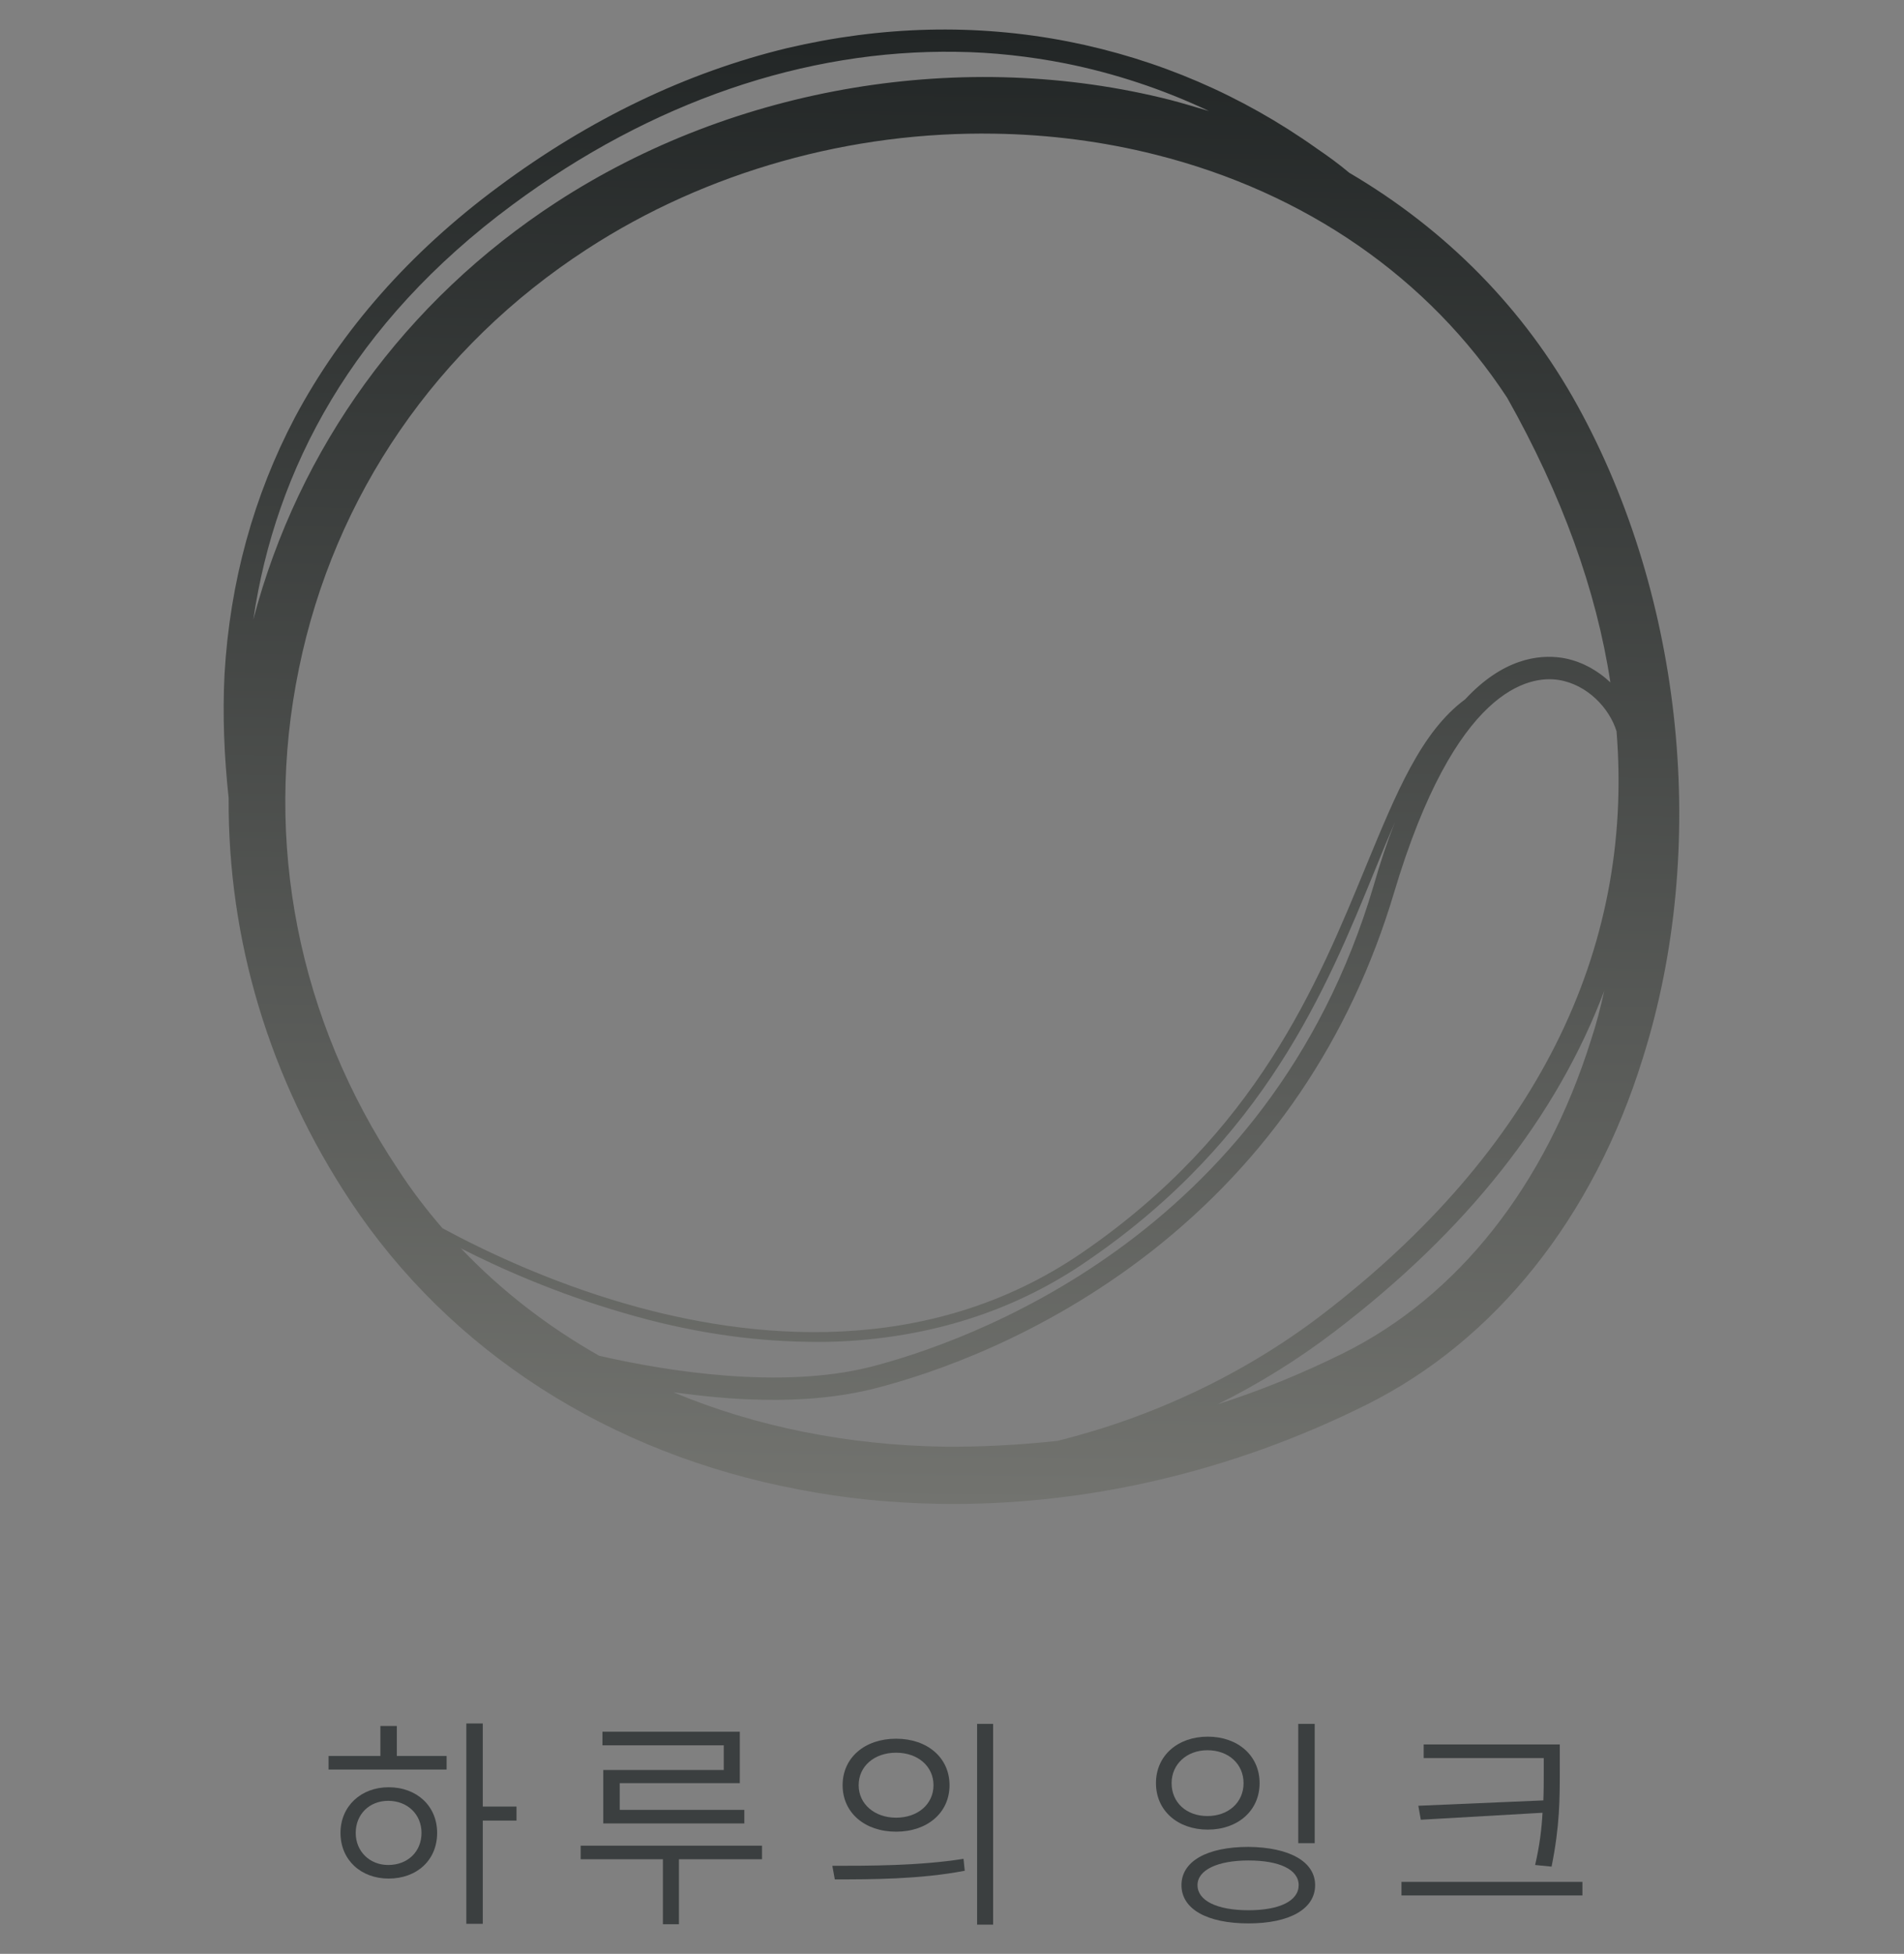 <?xml version="1.0" encoding="utf-8"?>
<!-- Generator: Adobe Illustrator 26.0.0, SVG Export Plug-In . SVG Version: 6.00 Build 0)  -->
<svg version="1.1" id="Layer_1" xmlns="http://www.w3.org/2000/svg" xmlns:xlink="http://www.w3.org/1999/xlink" x="0px" y="0px"
	 viewBox="0 0 463 475" style="enable-background:new 0 0 463 475;" xml:space="preserve">
<rect x="0" y="0" width="463" height="475" fill="#808080" stroke="none"/>
<style type="text/css">
	.st0{fill:url(#SVGID_1_);}
	.st1{fill:none;stroke:#000000;stroke-width:7;stroke-miterlimit:10;}
	.st2{fill:none;stroke:#000000;stroke-width:18;stroke-miterlimit:10;}
	.st3{fill:none;stroke:#000000;stroke-width:3;stroke-miterlimit:10;}
	.st4{fill:#222626;}
	.st5{fill:#3B3F40;}
	.st6{fill:#72736F;}
	.st7{fill:#F2F2EB;}
	.st8{fill:url(#SVGID_00000096748101316044364030000016857292108244221081_);}
</style>
<linearGradient id="SVGID_1_" gradientUnits="userSpaceOnUse" x1="1272.41" y1="1.1" x2="1272.41" y2="467.941" gradientTransform="matrix(1 0 0 -1 0 476)">
	<stop  offset="0" style="stop-color:#222626"/>
	<stop  offset="1" style="stop-color:#72736F"/>
</linearGradient>
<path class="st0" d="M1470.6,124c-17.6-30.4-43-55.1-74.1-72.5c-3.4-2.6-6.9-5.1-10.4-7.6c-24.3-16.5-51.2-27.5-80-32.6
	c-29.6-5.3-59.8-4.1-89.9,3.6c-31.9,8.1-62.7,23.4-91.6,45.3c-28.1,21.3-49.5,46.2-63.8,74.1c-12.8,25-20,52.5-21.2,81.7
	c-0.5,12.8,0.1,25.9,1.8,39.1c0.5,44.8,14.5,88.8,41,127c32.6,47,84,78.6,144.9,89c14.8,2.5,29.8,3.8,45,3.8
	c46,0,93.1-11.5,136.3-33.6c40.8-21,71.6-60.5,86.6-111.3C1515,263.4,1505.5,184.5,1470.6,124z M1448.1,121.9
	c18,30.5,29.5,60.5,34.6,89.6c-4.2-3.9-9.6-6.7-15.8-7.6c-7.4-1-18.7,0.6-30.6,13.7c-13.9,10.5-21.5,29.8-30.8,53.2
	c-15,37.9-33.6,85.1-88.7,123.8c-49.1,34.5-106.3,29.1-145.6,18.6c-24.8-6.7-45.8-16.2-59.2-23c-5.2-5.8-10.1-11.9-14.6-18.3
	c-32.5-46.9-44.6-103-34.1-158c10.5-54.9,42.4-102.6,89.9-134.2c38-25.3,84.1-38.7,130-38.7c17.4,0,34.8,1.9,51.6,5.9
	C1382.7,58,1422.5,84.5,1448.1,121.9z M1117.8,396.6c13.3,6.4,31.5,14,52.4,19.6c20.3,5.5,39.9,8.2,58.5,8.2c4.7,0,9.3-0.2,13.8-0.5
	c28.3-2.2,53.8-11.1,75.9-26.7c55.9-39.2,74.7-86.9,89.8-125.2c2.1-5.2,4.1-10.3,6-15c-2.3,6.2-4.5,13-6.6,20.3
	c-31.8,112.5-129.3,146.9-158.4,154.8c-28.4,7.7-65,2.4-86.8-2.1C1146,420.9,1131,409.8,1117.8,396.6z M1273.1,456.9
	c-30.4,0-59.8-5.4-86.5-15.8c9.1,1.1,18.8,1.9,28.7,1.9c12.2,0,24.5-1.2,35.8-4.2c17.8-4.8,52.8-17,87.4-44.7
	c37.2-29.8,62.8-68.5,75.9-115c18.5-65.3,42.2-69.5,51.5-68.2c9.1,1.2,16.4,8.6,18.8,16c6.8,69.6-23.9,133.4-91.2,186.1
	c-24.8,19.4-53.9,33.4-84.1,41.4C1297.2,456,1285.1,456.9,1273.1,456.9z M1128.9,65.8c43.8-33.2,92.8-50.7,141.2-50.7
	c11.7,0,23.3,1,34.8,3.1c16,2.9,31.6,7.7,46.4,14.4c-4.1-1.2-8.3-2.3-12.5-3.3c-66.1-15.5-139.2-2.2-195.7,35.4
	c-48,32-81.4,79.2-94.9,133.7C1054.5,150.7,1078.6,104.1,1128.9,65.8z M1400.6,425.4c-13.1,6.7-26.4,12.3-39.9,16.9
	c13.2-6.8,25.7-14.7,37.2-23.7c41.6-32.6,69.8-69.1,84.2-109c-1.1,5.2-2.4,10.4-3.9,15.5C1464.5,371.1,1437,406.7,1400.6,425.4z"/>
<g>
	<path class="st1" d="M-750.4,76.8c75,121.2,51.4,228.1-46.9,307.5c-83.3,67.3-227,80-301.8-50c-48.4-84.1-72.1-214.5,41-303.2
		C-943.2-58.9-812-22.8-750.4,76.8z"/>
	<path class="st2" d="M-732.1,96.7c57.9,103.6,38.6,254.9-56.4,305.3c-110.5,58.5-242.1,37.6-305.3-56.4
		c-67.6-100.6-43.5-236.5,56.4-305.3S-791.3-9.2-732.1,96.7z"/>
	<path class="st1" d="M-1042.6,397.2c0,0,61,18.8,104.3,6.7c43.3-12.1,127.4-53.1,156-157.4c28.6-104.4,75.5-69.3,75.6-46.4"/>
	<path class="st3" d="M-1088.2,351.4c0,0,122.1,80.5,215.2,13s80.3-162.3,123.6-181.9"/>
</g>
<rect x="-545" y="321" class="st4" width="139" height="139"/>
<rect x="-545" y="506" class="st5" width="139" height="139"/>
<rect x="-545" y="691" class="st6" width="139" height="139"/>
<rect x="-545" y="876" class="st7" width="139" height="139"/>
<rect x="-545" y="1061" class="st4" width="139" height="139"/>
<g>
	
		<linearGradient id="SVGID_00000011743647976617104420000002215872630587477129_" gradientUnits="userSpaceOnUse" x1="-76.112" y1="-110.461" x2="-321.657" y2="150.617" gradientTransform="matrix(0.739 -0.673 0.673 0.739 365.03 37.671)">
		<stop  offset="0" style="stop-color:#222626"/>
		<stop  offset="1" style="stop-color:#72736F"/>
	</linearGradient>
	<path style="fill:url(#SVGID_00000011743647976617104420000002215872630587477129_);" d="M383.6,98.6c-13-23.6-32-42.8-55.5-56.6
		c-2.5-2.1-5.1-4-7.9-5.9c-18.3-13-38.6-21.7-60.4-26c-22.5-4.4-45.4-3.8-68.4,1.6c-24.4,5.9-48,17.2-70.2,33.7
		c-21.6,16-38.2,34.9-49.5,56.1c-10,19-15.8,40-17.1,62.4c-0.5,9.9-0.1,19.9,1,30.1c-0.2,34.5,9.9,68.3,29.6,98
		c24.2,36.5,62.9,61.4,109,70.1c11.2,2.2,22.6,3.3,34.1,3.5c35,0.6,70.9-7.6,104-24.1c31.3-15.6,55.2-45.5,67.2-84.3
		C415.6,206.2,409.4,145.4,383.6,98.6z M366.5,96.7c13.3,23.6,21.7,46.8,25.1,69.2c-3.2-3-7.3-5.3-11.9-6
		c-5.6-0.8-14.2,0.2-23.4,10.1c-10.7,7.9-16.7,22.6-24.1,40.5c-11.9,28.9-26.6,64.9-69,94c-37.7,25.9-81.1,21.1-110.9,12.5
		c-18.8-5.4-34.7-13-44.7-18.4c-3.9-4.5-7.5-9.2-10.8-14.3C72.5,247.9,64,204.6,72.7,162.5c8.6-42,33.5-78.2,70-101.9
		c29.2-19,64.4-28.7,99.2-28.1c13.2,0.2,26.4,1.9,39.1,5.1C317.6,46.8,347.5,67.7,366.5,96.7z M112.1,303.5
		c10,5.1,23.7,11.1,39.6,15.7c15.3,4.5,30.2,6.8,44.4,7c3.6,0.1,7.1,0,10.5-0.2c21.5-1.4,41-7.8,58-19.6
		c42.9-29.4,57.9-65.8,69.8-95c1.6-4,3.2-7.8,4.8-11.5c-1.9,4.8-3.6,9.9-5.2,15.5c-25.5,86-100.1,111.2-122.3,116.9
		c-21.8,5.5-49.5,1.1-66-2.7C133.2,322.5,121.9,313.8,112.1,303.5z M229.3,351.7c-23.1-0.4-45.4-4.8-65.5-13.2
		c6.9,0.9,14.3,1.7,21.8,1.8c9.3,0.2,18.7-0.6,27.3-2.8c13.6-3.5,40.3-12.4,67-33.2c28.6-22.4,48.5-51.8,59.1-87.3
		c14.9-49.9,32.9-52.8,40-51.7c7,1.1,12.4,6.9,14.1,12.5c4.3,53.5-19.8,102.1-71.6,141.8c-19.1,14.6-41.4,25-64.4,30.7
		C247.7,351.3,238.4,351.8,229.3,351.7z M124.6,49.8c33.7-25,71.2-37.8,108-37.2c8.8,0.1,17.7,1.1,26.4,2.8
		C271,17.8,282.8,21.7,294,27c-3.1-0.9-6.3-1.9-9.4-2.7c-50.1-12.7-105.8-3.4-149.2,24.8c-36.9,24-62.8,59.8-73.8,101.5
		C67,113.9,85.8,78.5,124.6,49.8z M326.6,329c-10.1,5-20.2,9.1-30.5,12.4c10.1-5,19.7-11,28.6-17.8c32.1-24.5,53.9-52.2,65.4-82.7
		c-0.9,4.1-1.9,8-3.2,11.9C375.8,288.2,354.5,315.2,326.6,329z"/>
	<g>
		<path class="st5" d="M96.4,426.9h12.2v3.3H79.9v-3.3h12.6v-7.3h4V426.9z M106.3,445.6c0,6.6-4.9,11.1-11.8,11.1
			c-6.7,0-11.7-4.5-11.7-11.1c0-6.5,5-11.1,11.7-11.1C101.4,434.5,106.3,439.1,106.3,445.6z M102.5,445.6c0-4.5-3.4-7.8-8.1-7.8
			c-4.6,0-7.9,3.3-7.9,7.8c0,4.5,3.4,7.8,7.9,7.8C99.2,453.4,102.5,450.1,102.5,445.6z M125.6,442.6h-8.2v25.1h-4v-48.7h4v20.2h8.2
			V442.6z"/>
		<path class="st5" d="M185.2,452h-20.1v15.8h-3.9V452h-20v-3.3h44.1V452z M175.9,424.3h-29.4v-3.3h33.4v12.5h-29.2v6.5h30.3v3.3
			h-34.3v-13h29.3V424.3z"/>
		<path class="st5" d="M202.4,453.6c8.9,0,21.3,0,31.9-1.7l0.3,2.9c-10.9,2.1-22.9,2.1-31.6,2.1L202.4,453.6z M230.9,434
			c0,6.7-5.4,11.3-13,11.3s-13-4.6-13-11.3c0-6.7,5.4-11.3,13-11.3S230.9,427.3,230.9,434z M208.8,434c0,4.6,3.9,7.9,9.1,7.9
			c5.3,0,9.1-3.3,9.1-7.9c0-4.6-3.8-7.9-9.1-7.9C212.6,426.1,208.8,429.4,208.8,434z M241.5,419.1v48.8h-3.9v-48.8H241.5z"/>
		<path class="st5" d="M306.3,433.5c0,6.7-5.3,11.3-12.6,11.3c-7.3,0-12.6-4.6-12.6-11.3c0-6.7,5.3-11.3,12.6-11.3
			C301,422.2,306.3,426.8,306.3,433.5z M284.9,433.5c0,4.7,3.6,8,8.7,8c5.1,0,8.8-3.3,8.8-8c0-4.6-3.6-8-8.8-8
			C288.6,425.5,284.9,428.9,284.9,433.5z M319.8,458.3c0,5.8-6.2,9.3-16.2,9.3c-10.1,0-16.3-3.5-16.3-9.3c0-5.8,6.2-9.3,16.3-9.3
			C313.6,449.1,319.8,452.6,319.8,458.3z M291.2,458.3c0,3.8,4.8,6.1,12.4,6.1s12.2-2.3,12.2-6.1c0-3.8-4.7-6-12.2-6
			S291.2,454.6,291.2,458.3z M319.7,419.1v29h-4v-29H319.7z"/>
		<path class="st5" d="M384.8,457.5v3.3h-44v-3.3H384.8z M375.3,437.7c0.1-2.6,0.1-5,0.1-7.5v-2.8h-29.2v-3.3h33.1v6.1
			c0,7.1,0,13.7-2,23.6l-4-0.4c1.1-4.7,1.6-8.9,1.8-12.7l-29.6,1.7l-0.6-3.4L375.3,437.7z"/>
	</g>
</g>
</svg>
